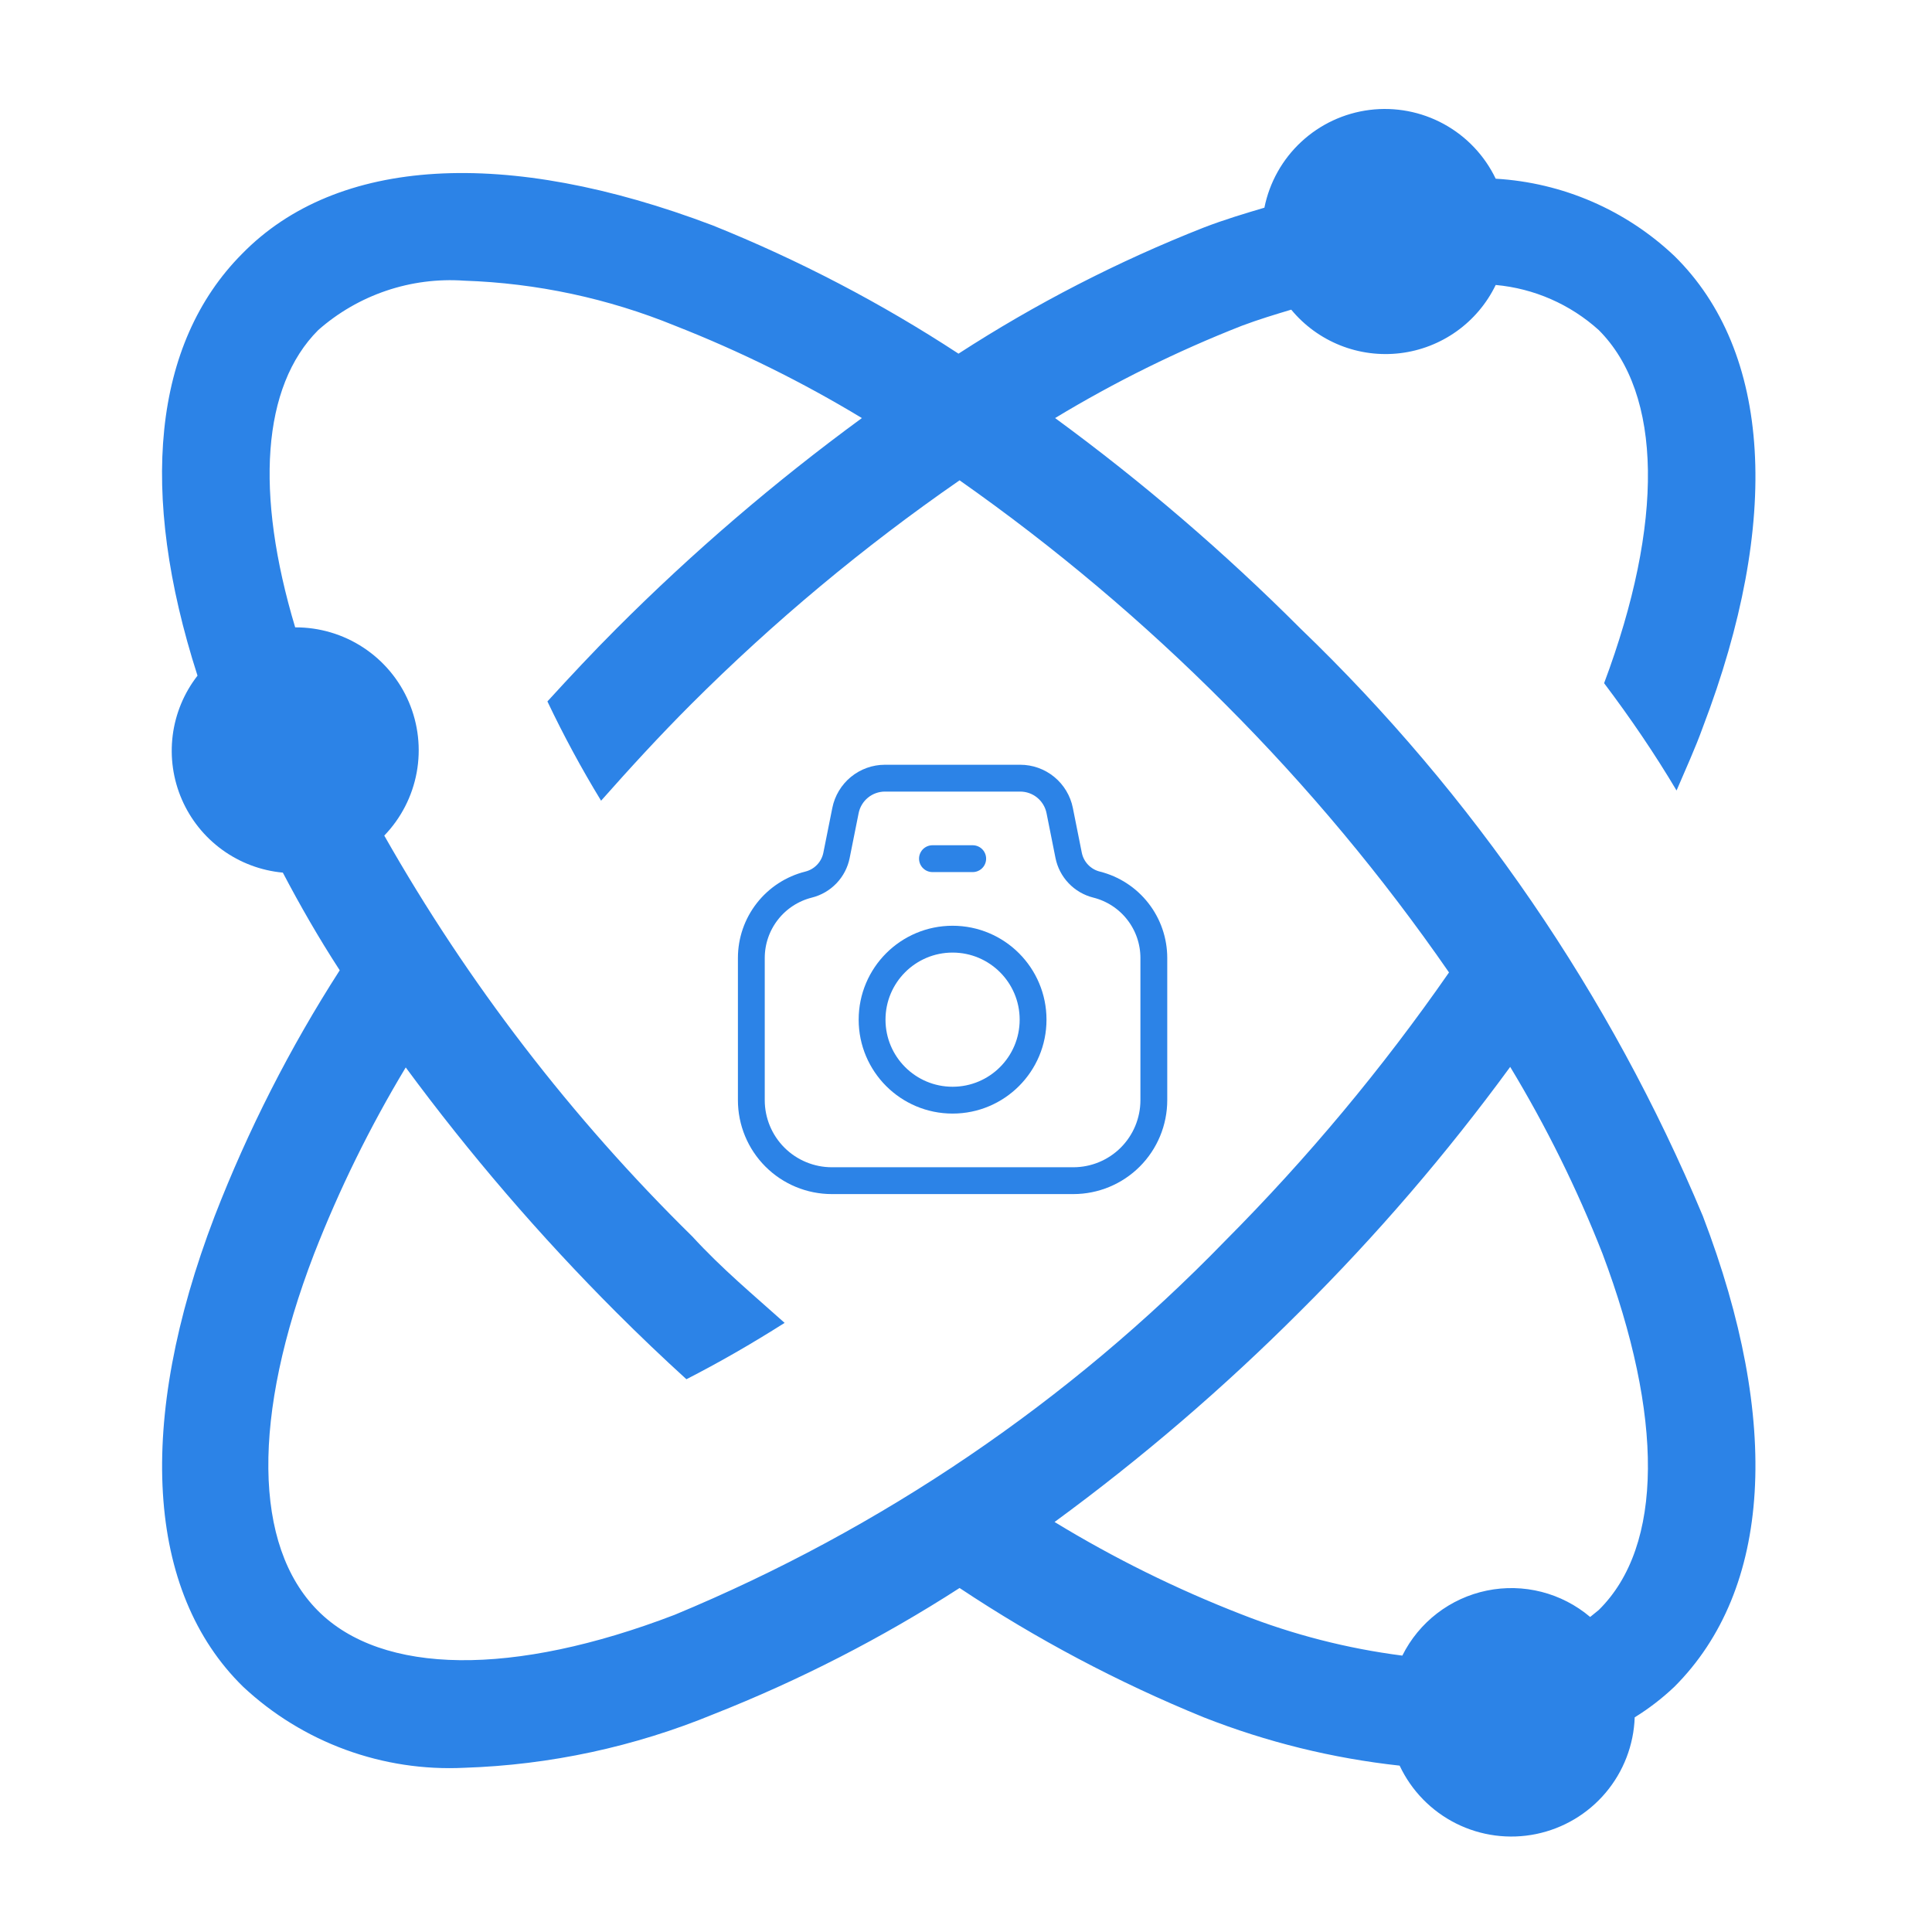 <svg width="144" height="144" viewBox="0 0 144 144" fill="none" xmlns="http://www.w3.org/2000/svg">
<g clip-path="url(#clip0_118_1258)">
<path d="M96.921 46.84C91.239 41.152 85.128 35.91 78.641 31.16C83.077 28.476 87.734 26.175 92.561 24.28C93.841 23.8 95.041 23.44 96.241 23.08C97.214 24.258 98.469 25.172 99.888 25.739C101.307 26.306 102.846 26.507 104.363 26.324C105.881 26.141 107.328 25.579 108.571 24.691C109.815 23.803 110.815 22.616 111.481 21.24C114.337 21.499 117.032 22.678 119.161 24.6C123.921 29.36 124.041 38.96 119.561 50.92C121.521 53.52 123.321 56.16 124.961 58.92C125.641 57.32 126.361 55.76 126.921 54.2C132.801 38.8 132.041 26.2 124.801 19.08C121.178 15.65 116.461 13.61 111.481 13.32C110.65 11.588 109.295 10.161 107.609 9.241C105.922 8.321 103.989 7.954 102.083 8.193C100.177 8.432 98.394 9.264 96.987 10.572C95.579 11.879 94.618 13.597 94.241 15.48C92.761 15.92 91.281 16.36 89.721 16.96C83.33 19.477 77.206 22.626 71.441 26.36C65.664 22.578 59.527 19.376 53.121 16.8C37.721 10.96 25.121 11.68 18.041 18.92C11.401 25.6 10.321 36.68 14.721 50.36C13.716 51.651 13.078 53.189 12.872 54.812C12.667 56.435 12.901 58.083 13.552 59.584C14.202 61.085 15.244 62.384 16.569 63.344C17.893 64.304 19.452 64.89 21.081 65.04C22.361 67.48 23.761 69.92 25.321 72.32C21.606 78.098 18.483 84.236 16.001 90.64C10.121 106 10.881 118.64 18.121 125.72C20.323 127.779 22.917 129.374 25.748 130.412C28.579 131.449 31.589 131.908 34.601 131.76C40.99 131.552 47.29 130.197 53.201 127.76C59.601 125.235 65.737 122.087 71.521 118.36C77.251 122.172 83.348 125.402 89.721 128C94.406 129.844 99.316 131.054 104.321 131.6C105.199 133.468 106.681 134.987 108.526 135.911C110.372 136.836 112.476 137.112 114.498 136.697C116.52 136.281 118.344 135.198 119.676 133.62C121.007 132.043 121.77 130.063 121.841 128C122.903 127.344 123.895 126.58 124.801 125.72C132.041 118.48 132.801 106 126.921 90.64C120.022 74.142 109.811 59.234 96.921 46.84ZM50.281 120.36C38.281 124.96 28.481 124.88 23.681 120.04C18.881 115.2 18.761 105.56 23.401 93.48C25.281 88.654 27.569 83.997 30.241 79.56C35.005 86.023 40.246 92.12 45.921 97.8C47.641 99.52 49.401 101.2 51.161 102.8C53.561 101.573 56.001 100.173 58.481 98.6C56.161 96.52 53.841 94.6 51.601 92.16C42.598 83.314 34.87 73.257 28.641 62.28C29.892 60.983 30.733 59.347 31.058 57.574C31.383 55.802 31.179 53.974 30.47 52.317C29.762 50.66 28.58 49.25 27.073 48.261C25.567 47.273 23.802 46.751 22.001 46.76C19.001 36.76 19.521 28.8 23.721 24.6C25.2 23.296 26.924 22.3 28.791 21.668C30.659 21.036 32.634 20.782 34.601 20.92C39.998 21.1 45.321 22.238 50.321 24.28C55.147 26.175 59.804 28.476 64.241 31.16C57.754 35.91 51.642 41.152 45.961 46.84C44.201 48.6 42.481 50.44 40.801 52.28C42.005 54.814 43.34 57.284 44.801 59.68C46.961 57.24 49.161 54.84 51.521 52.48C57.675 46.333 64.368 40.75 71.521 35.8C78.597 40.769 85.222 46.351 91.321 52.48C97.469 58.633 103.052 65.327 108.001 72.48C103.039 79.624 97.457 86.317 91.321 92.48C79.681 104.471 65.716 113.958 50.281 120.36ZM119.161 120L118.521 120.52C117.47 119.63 116.231 118.99 114.897 118.649C113.563 118.308 112.168 118.275 110.82 118.553C109.471 118.83 108.203 119.411 107.112 120.25C106.02 121.09 105.134 122.167 104.521 123.4C100.409 122.872 96.378 121.838 92.521 120.32C87.687 118.441 83.029 116.139 78.601 113.44C85.088 108.691 91.199 103.448 96.881 97.76C102.578 92.101 107.821 86.002 112.561 79.52C115.244 83.957 117.546 88.614 119.441 93.44C124.001 105.56 124.001 115.24 119.161 120Z" fill="#2C83E7"/>
<path d="M62.349 63.751L63.017 60.412C63.153 59.732 63.521 59.12 64.057 58.68C64.594 58.24 65.266 58 65.96 58H76.04C76.734 58 77.406 58.24 77.943 58.68C78.479 59.12 78.847 59.732 78.983 60.412L79.65 63.751C79.755 64.274 80.006 64.757 80.375 65.143C80.743 65.529 81.213 65.803 81.731 65.932C82.951 66.237 84.033 66.941 84.806 67.932C85.58 68.923 86 70.144 86 71.401V82C86 83.591 85.368 85.117 84.243 86.243C83.117 87.368 81.591 88 80 88H62C60.409 88 58.883 87.368 57.757 86.243C56.632 85.117 56 83.591 56 82V71.401C56 70.144 56.42 68.923 57.194 67.932C57.967 66.941 59.05 66.237 60.269 65.932C60.787 65.803 61.257 65.529 61.625 65.143C61.994 64.757 62.245 64.274 62.349 63.751V63.751Z" stroke="#2C83E7" stroke-width="2" stroke-linecap="round" stroke-linejoin="round"/>
<path d="M71 82C74.314 82 77 79.314 77 76C77 72.686 74.314 70 71 70C67.686 70 65 72.686 65 76C65 79.314 67.686 82 71 82Z" stroke="#2C83E7" stroke-width="2" stroke-linecap="round" stroke-linejoin="round"/>
<path d="M69.5 64H72.5" stroke="#2C83E7" stroke-width="2" stroke-linecap="round" stroke-linejoin="round"/>
</g>
<defs>
<clipPath id="clip0_118_1258">
<rect width="144" height="144" fill="white"/>
</clipPath>
</defs>
</svg>
